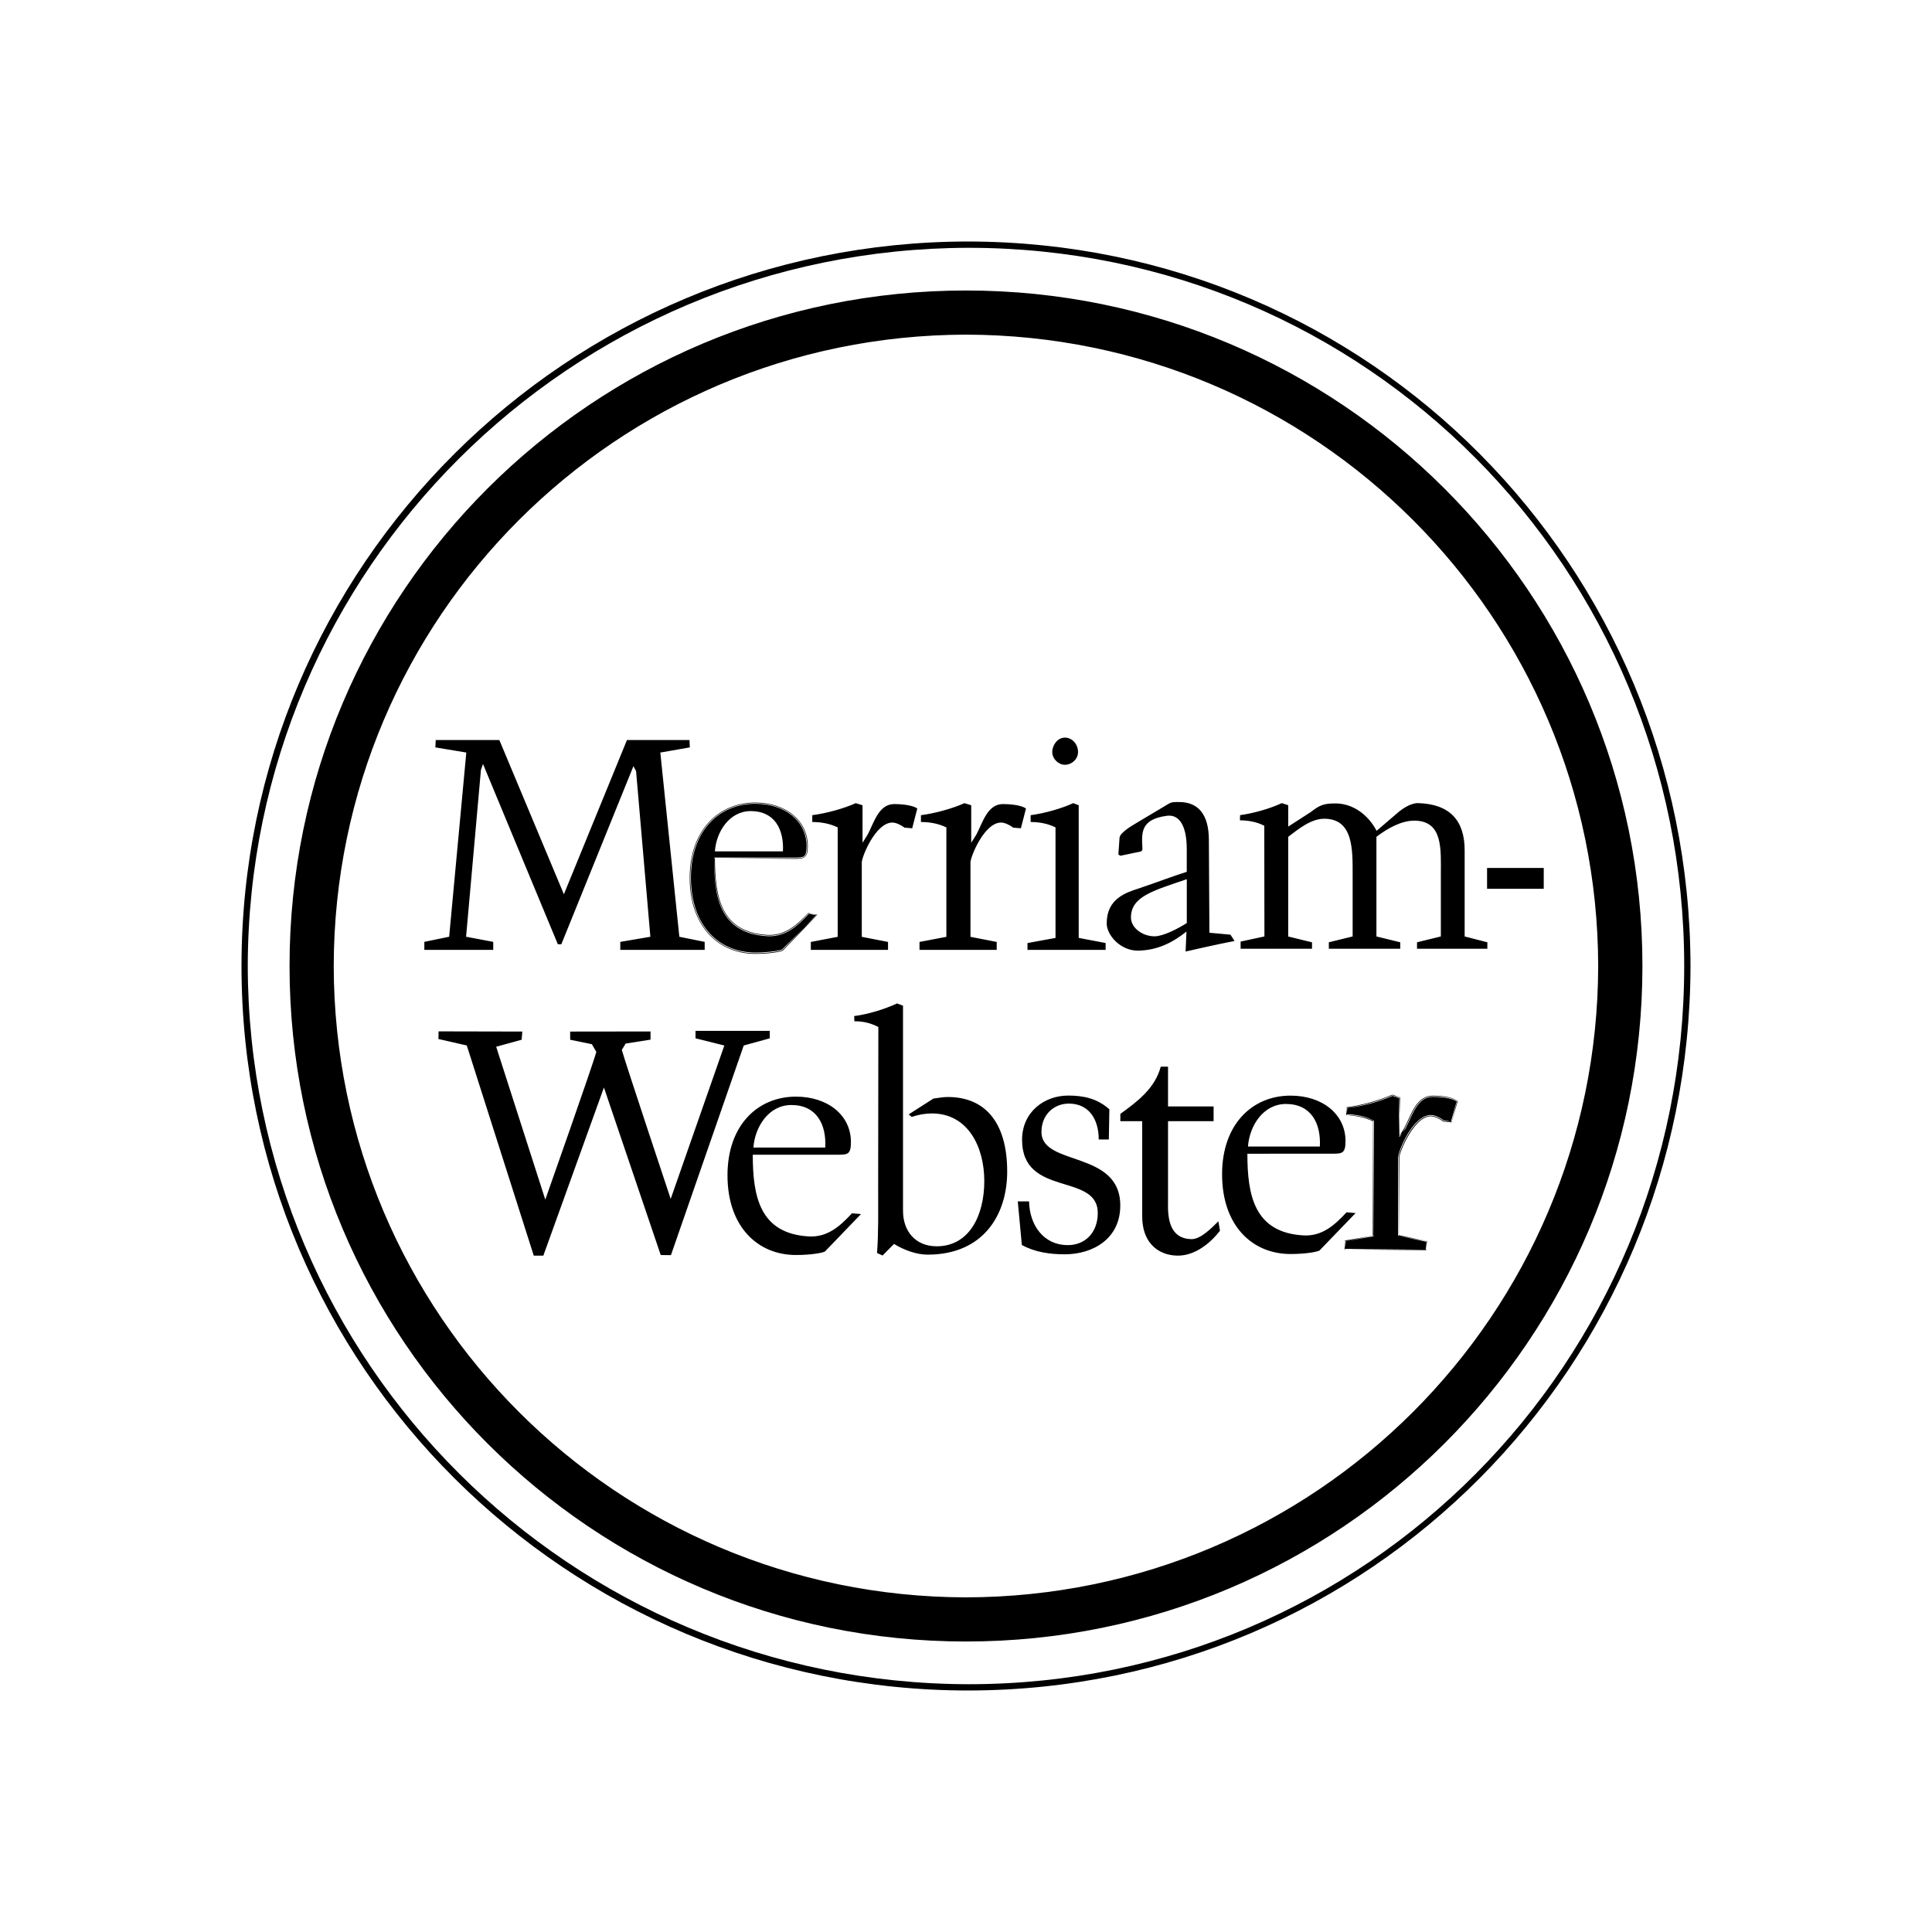 <svg width="128" height="128" viewBox="0 0 128 128" fill="none" xmlns="http://www.w3.org/2000/svg">
<path d="M16 64.002C16 37.493 37.567 16.004 64.17 16C90.775 16.052 111.953 37.493 112 64.002C111.953 90.511 90.775 111.953 64.17 112C37.567 112 16 90.511 16 64.002ZM16.415 64.002C16.462 90.278 37.796 111.537 64.168 111.584C90.546 111.584 111.583 90.28 111.583 64.002C111.583 37.72 90.546 16.418 64.168 16.418C37.796 16.467 16.464 37.72 16.415 64.002ZM19.183 64C19.183 39.282 39.248 19.249 64.001 19.246C88.749 19.249 108.815 39.284 108.815 64C108.815 88.718 88.749 108.754 64.001 108.754C39.248 108.756 19.183 88.72 19.183 64ZM22.11 64C22.151 87.102 40.862 105.786 63.999 105.829C87.132 105.786 105.841 87.102 105.884 64C105.841 40.9 87.13 22.214 63.999 22.171C40.862 22.216 22.151 40.9 22.11 64ZM74.225 74.281H75.674V80.569C75.674 82.579 77.008 83.239 78.155 83.185C79.725 83.11 80.827 81.531 80.827 81.531L80.72 80.914C80.258 81.376 79.548 82.097 78.945 82.097C77.778 82.077 77.344 81.216 77.385 79.731V74.281H80.404V73.306H77.385V70.668H76.903C76.519 72.111 75.353 72.983 74.227 73.797L74.225 74.281ZM73.498 73.493C72.697 72.781 71.801 72.584 70.77 72.584C69.187 72.584 67.715 73.671 67.715 75.514C67.715 79.345 72.73 77.667 72.73 80.367C72.73 81.623 71.927 82.519 70.686 82.493C69.161 82.463 68.214 81.205 68.177 79.596H67.431L67.7 82.484C68.577 82.966 69.57 83.101 70.543 83.101C72.392 83.101 74.221 82.088 74.221 79.866C74.221 76.182 68.999 77.294 68.999 74.991C68.999 73.838 69.839 73.116 70.811 73.116C72.144 73.116 72.794 74.153 72.794 75.492H73.463L73.498 73.493ZM59.232 82.414C59.878 82.812 60.708 83.123 61.457 83.123C65.139 83.123 66.729 80.491 66.729 77.622C66.729 74.378 65.278 72.679 62.79 72.679C62.467 72.679 62.163 72.743 61.84 72.784L60.202 73.832L60.405 73.999C60.83 73.851 61.295 73.769 61.74 73.769C64.147 73.769 65.212 76.007 65.212 78.246C65.212 80.569 64.189 82.57 62.063 82.57C60.668 82.57 59.827 81.595 59.827 80.213V66.629L59.434 66.481C58.605 66.859 57.562 67.191 56.592 67.317L56.605 67.662C57.191 67.662 57.647 67.767 58.193 68.039L58.18 78.912C58.18 80.273 58.208 81.591 58.107 83.014L58.471 83.181L59.232 82.414ZM37.775 68.344V68.886L39.212 69.181L39.508 69.689C39.311 70.461 36.127 79.478 36.127 79.478L32.873 69.349L34.561 68.884L34.604 68.343L29.057 68.331L29.048 68.838L30.926 69.265L35.364 83.191H35.997L40.012 72.051L43.775 83.149L44.451 83.157L49.274 69.267L51 68.791V68.297H46.08V68.791L47.99 69.267L44.435 79.431C44.435 79.431 41.392 70.293 41.197 69.561L41.45 69.139L43.099 68.879V68.337L37.775 68.344ZM85.348 55.441C86.052 54.903 86.862 54.244 87.735 54.244C89.665 54.244 89.616 56.297 89.616 57.931V62.042L88.039 62.429V62.856H92.769V62.429L91.192 62.042V55.441C91.896 54.903 92.821 54.37 93.695 54.37C95.623 54.37 95.46 56.297 95.46 57.931V62.042L93.882 62.429V62.856H98.541V62.429L97.037 62.042V56.337C97.037 54.364 96.06 53.273 93.961 53.209C93.721 53.202 93.313 53.29 92.718 53.748L91.201 55.045C90.681 54.029 89.671 53.23 88.484 53.23C87.705 53.23 87.446 53.329 86.832 53.807L85.348 54.764V53.348L84.922 53.209C84.16 53.568 83.048 53.886 82.158 54.006L82.149 54.349C82.686 54.349 83.26 54.449 83.762 54.708L83.771 62.042L82.194 62.382V62.858H86.924V62.431L85.346 62.044L85.348 55.441ZM81.79 62.343L81.522 61.924L80.126 61.797L80.091 55.66C80.091 53.907 79.345 53.138 78.132 53.138C77.905 53.138 77.659 53.117 77.451 53.237L75.214 54.572C74.987 54.711 74.191 55.171 74.172 55.508L74.095 56.616L74.229 56.697L75.365 56.459C75.535 56.419 75.704 56.438 75.688 56.2C75.631 55.163 75.562 54.288 77.299 54.049C78.144 53.933 78.626 54.726 78.626 56.26V57.762C77.659 58.06 76.598 58.478 75.46 58.857C74.608 59.136 73.322 59.526 73.322 61.18C73.322 61.956 74.242 63.012 75.436 62.982C76.668 62.95 77.659 62.476 78.606 61.718L78.549 63.042C78.551 63.038 80.825 62.521 81.79 62.343ZM76.486 62.033C75.727 62.033 74.929 61.501 74.929 60.784C74.929 59.389 76.409 59.013 78.628 58.249V61.156C78.02 61.536 77.071 62.033 76.486 62.033ZM71.423 49.823C71.423 49.319 71.048 48.869 70.552 48.869C70.073 48.869 69.715 49.354 69.715 49.823C69.715 50.273 70.124 50.669 70.552 50.669C70.997 50.667 71.423 50.307 71.423 49.823ZM73.25 62.929V62.477L71.467 62.138V53.35L71.106 53.211C70.329 53.569 69.191 53.888 68.282 54.008V54.46C68.832 54.46 69.418 54.559 69.931 54.818V62.14L68.074 62.479V62.931H73.25V62.929ZM56.697 53.211C55.904 53.569 54.742 53.888 53.815 54.008V54.46C54.374 54.46 54.975 54.559 55.499 54.818V62.067L53.719 62.406V62.931H58.834V62.406L57.095 62.067V57.134C57.095 56.776 58.004 54.496 59.125 54.496C59.376 54.496 59.716 54.674 59.928 54.833L60.435 54.876L60.773 53.568C60.465 53.329 59.658 53.271 59.252 53.271C58.227 53.271 57.917 54.464 57.493 55.279L57.145 55.836V53.35L56.697 53.211ZM45.703 49.517L45.679 49.028H41.538L37.359 59.247L33.083 49.028H28.868L28.843 49.517L30.894 49.857L29.758 62.061L28.113 62.401V62.931H32.678V62.401L30.879 62.061L31.864 51.001L32 50.616L36.959 62.56H37.19L41.965 50.763L42.141 51.081L43.089 62.063L41.095 62.403V62.933H46.687V62.403L45.008 62.063L43.748 49.859L45.703 49.517ZM50.981 62.028C50.927 62.028 50.874 62.024 50.82 62.024C47.72 61.84 47.273 59.461 47.323 56.815H52.705C53.291 56.8 53.424 56.807 53.437 56.057C53.437 54.413 52.031 53.252 50.033 53.252C47.675 53.252 45.78 55 45.776 58.15C45.78 61.358 47.654 63.102 50.033 63.106C51.011 63.106 51.713 62.961 51.82 62.899L53.266 61.461L54.079 60.616L53.576 60.557C52.851 61.341 52.095 62.028 50.981 62.028ZM49.742 53.736C51.308 53.736 51.948 54.931 51.871 56.406H47.363C47.459 55.09 48.33 53.736 49.742 53.736ZM54.113 60.58L53.907 60.563L54.092 60.601L54.113 60.58ZM47.363 56.854H47.526H47.363ZM50.825 61.981C52.005 62.05 52.793 61.347 53.546 60.531L53.908 60.561L53.548 60.488C52.795 61.281 52.055 61.943 50.981 61.943C50.93 61.943 50.874 61.943 50.827 61.939C47.787 61.756 47.372 59.47 47.365 56.854H47.325C47.323 59.464 47.755 61.797 50.825 61.981ZM54.094 60.601L54.077 60.617L54.109 60.621L53.264 61.463L51.85 62.931C51.715 63.012 51.017 63.151 50.031 63.151C47.633 63.151 45.735 61.379 45.735 58.152C45.735 54.985 47.65 53.213 50.031 53.213C52.044 53.213 53.48 54.389 53.48 56.061C53.48 56.819 53.287 56.858 52.707 56.858H47.528L52.705 56.901C53.281 56.898 53.522 56.824 53.522 56.061C53.518 54.361 52.059 53.176 50.033 53.172C47.63 53.176 45.697 54.972 45.694 58.154C45.697 61.396 47.611 63.186 50.033 63.196C51.026 63.192 51.717 63.061 51.871 62.972L54.143 60.614L54.094 60.601ZM92.252 72.563C91.419 72.942 90.198 73.276 89.222 73.399V73.874C89.811 73.874 90.442 73.979 90.993 74.252V81.871L89.121 82.227V82.778H94.498V82.227L92.669 81.871V76.686C92.669 76.309 93.623 73.915 94.804 73.915C95.069 73.915 95.424 74.103 95.647 74.269L96.181 74.314L96.535 72.942C96.211 72.689 95.364 72.629 94.938 72.629C93.86 72.629 93.535 73.881 93.088 74.742L92.724 75.329V72.711L92.252 72.563ZM89.077 82.778L89.111 82.186L90.948 81.871L90.97 74.292C90.429 74.026 89.806 73.917 89.181 73.877L89.216 73.36C90.187 73.234 91.404 72.901 92.236 72.526L92.252 72.565L92.264 72.522L92.759 72.707L92.683 75.304L93.047 74.719C93.492 73.876 93.815 72.593 94.936 72.588C95.368 72.591 96.213 72.644 96.575 72.951L96.175 74.358L95.621 74.305C95.405 74.14 95.046 73.956 94.804 73.956C93.678 73.962 92.713 76.336 92.709 76.688L92.675 81.831L94.54 82.229L94.494 82.825L89.077 82.778ZM89.265 73.401L89.222 73.831C89.815 73.831 90.454 73.938 91.034 74.252L91.002 81.91L89.164 82.225L89.122 82.737L94.457 82.778L94.489 82.266L92.628 81.869V76.686C92.637 76.283 93.571 73.894 94.804 73.87C95.088 73.874 95.441 74.065 95.651 74.226L96.135 74.303L96.505 72.972C96.205 72.734 95.354 72.67 94.936 72.67C93.897 72.662 93.573 73.891 93.122 74.763L92.675 75.323L92.705 72.747L92.254 72.604C91.417 72.981 90.204 73.317 89.265 73.401ZM49.915 76.028C50.018 74.641 50.936 73.21 52.429 73.21C54.083 73.21 54.757 74.472 54.676 76.028H49.915ZM55.557 76.502C56.171 76.502 56.376 76.461 56.376 75.662C56.376 73.896 54.858 72.655 52.733 72.655C50.221 72.655 48.198 74.526 48.198 77.869C48.198 81.274 50.202 83.147 52.733 83.147C53.775 83.147 54.511 82.999 54.654 82.917L57.044 80.434L56.445 80.384C55.647 81.248 54.815 81.989 53.572 81.916C50.331 81.722 49.873 79.259 49.873 76.502H55.557V76.502ZM82.682 75.959C82.783 74.571 83.703 73.141 85.196 73.141C86.85 73.141 87.525 74.403 87.444 75.959H82.682ZM88.324 76.435C88.936 76.435 89.143 76.392 89.143 75.595C89.143 73.827 87.626 72.588 85.5 72.588C82.988 72.588 80.966 74.461 80.966 77.802C80.966 81.209 82.969 83.082 85.5 83.082C86.543 83.082 87.278 82.934 87.421 82.849L89.811 80.369L89.211 80.318C88.415 81.181 87.583 81.923 86.34 81.848C83.099 81.655 82.642 79.193 82.642 76.437L88.324 76.435ZM98.522 57.505H102.277V58.883H98.522V57.505ZM63.898 53.211C63.105 53.569 61.943 53.888 61.015 54.008V54.46C61.575 54.46 62.176 54.559 62.7 54.818V62.067L60.92 62.406V62.931H66.034V62.406L64.296 62.067V57.134C64.296 56.776 65.204 54.496 66.326 54.496C66.577 54.496 66.917 54.674 67.129 54.833L67.636 54.876L67.974 53.568C67.666 53.329 66.859 53.271 66.453 53.271C65.428 53.271 65.118 54.464 64.694 55.279L64.346 55.836V53.35L63.898 53.211Z" fill="black"/>
</svg>
